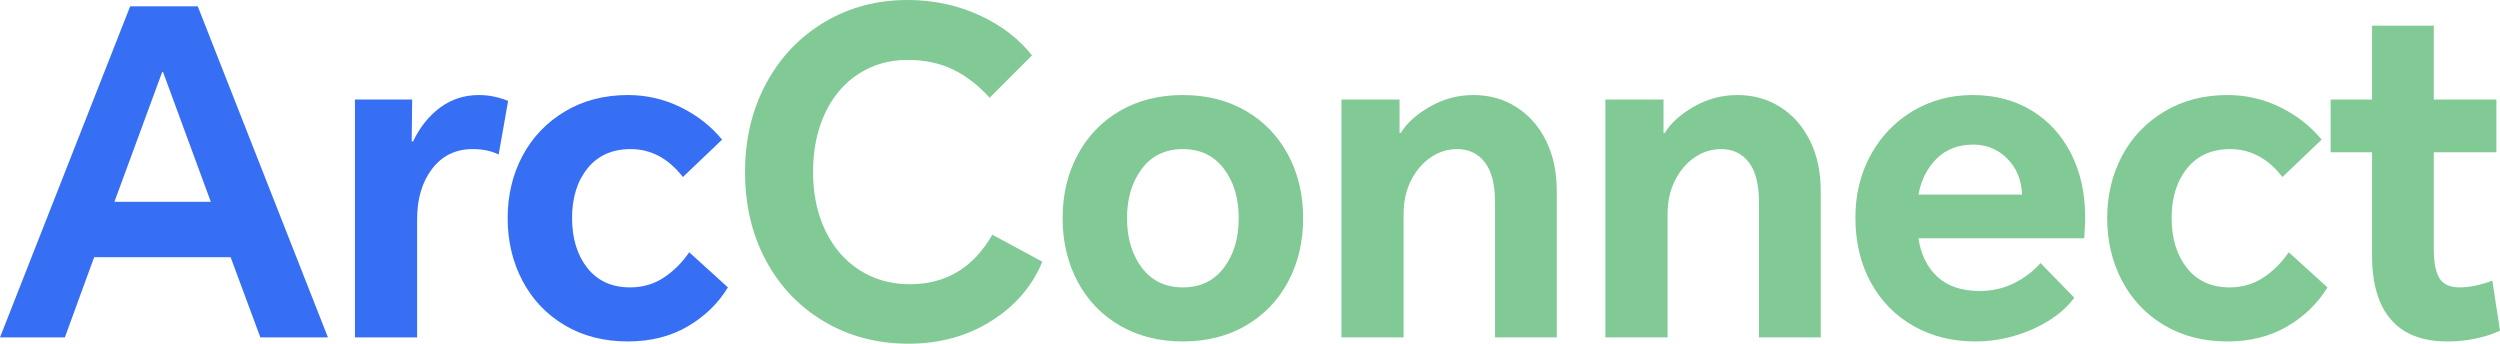 <?xml version="1.0" encoding="utf-8"?>
<svg width="1598.4px" height="219.744px" viewBox="0 0 1598.4 219.744" version="1.1" xmlns:xlink="http://www.w3.org/1999/xlink" xmlns="http://www.w3.org/2000/svg">
  <g id="Ver.">
    <path d="M83.232 4.032L126.432 4.032L209.664 215.712L166.464 215.712L147.456 164.448L60.192 164.448L41.472 215.712L0 215.712L83.232 4.032ZM134.784 129.024L104.256 46.08L103.68 46.08L73.152 129.024L134.784 129.024ZM226.944 63.648L263.52 63.648L263.232 90.432L264.096 90.432C268.512 81.216 274.32 73.968 281.52 68.688C288.72 63.408 296.928 60.768 306.144 60.768C312.48 60.768 318.72 62.016 324.864 64.512L318.816 98.784C314.208 96.48 308.64 95.328 302.112 95.328C291.36 95.328 282.768 99.504 276.336 107.856C269.904 116.208 266.688 127.008 266.688 140.256L266.688 215.712L226.944 215.712L226.944 63.648ZM401.472 60.768C413.376 60.768 424.608 63.36 435.168 68.544C445.728 73.728 454.56 80.64 461.664 89.28L436.608 113.184C427.392 101.28 416.256 95.328 403.2 95.328C391.488 95.328 382.32 99.408 375.696 107.568C369.072 115.728 365.76 126.336 365.76 139.392C365.76 152.448 369.024 163.104 375.552 171.36C382.08 179.616 391.2 183.744 402.912 183.744C410.976 183.744 418.176 181.632 424.512 177.408C430.848 173.184 436.224 167.808 440.64 161.28L465.408 183.744C459.072 194.112 450.432 202.464 439.488 208.8C428.544 215.136 415.872 218.304 401.472 218.304C386.112 218.304 372.624 214.848 361.008 207.936C349.392 201.024 340.416 191.568 334.08 179.568C327.744 167.568 324.576 154.176 324.576 139.392C324.576 124.8 327.744 111.552 334.08 99.648C340.416 87.744 349.44 78.288 361.152 71.28C372.864 64.272 386.304 60.768 401.472 60.768L401.472 60.768Z" id="小路" fill="#366EF4" fill-rule="evenodd" stroke="none" />
    <path d="M666.432 167.328C659.904 183.072 648.96 195.744 633.6 205.344C618.24 214.944 600.672 219.744 580.896 219.744C560.928 219.744 542.976 215.04 527.04 205.632C511.104 196.224 498.672 183.216 489.744 166.608C480.816 150 476.352 131.136 476.352 110.016C476.352 88.896 480.864 69.984 489.888 53.28C498.912 36.576 511.344 23.52 527.184 14.112C543.024 4.704 560.736 9.53674e-07 580.32 9.53674e-07C596.64 9.53674e-07 611.856 3.216 625.968 9.648C640.08 16.08 651.36 24.672 659.808 35.424L632.736 62.496C625.44 54.432 617.568 48.384 609.12 44.352C600.672 40.32 591.072 38.304 580.32 38.304C568.608 38.304 558.144 41.28 548.928 47.232C539.712 53.184 532.56 61.584 527.472 72.432C522.384 83.28 519.84 95.808 519.84 110.016C519.84 124.032 522.432 136.464 527.616 147.312C532.8 158.16 540.096 166.608 549.504 172.656C558.912 178.704 569.664 181.728 581.76 181.728C604.8 181.728 622.368 171.168 634.464 150.048L666.432 167.328ZM679.392 139.392C679.392 124.416 682.608 110.928 689.04 98.928C695.472 86.928 704.496 77.568 716.112 70.848C727.728 64.128 741.12 60.768 756.288 60.768C771.456 60.768 784.848 64.128 796.464 70.848C808.08 77.568 817.104 86.928 823.536 98.928C829.968 110.928 833.184 124.416 833.184 139.392C833.184 154.56 829.968 168.144 823.536 180.144C817.104 192.144 808.08 201.504 796.464 208.224C784.848 214.944 771.456 218.304 756.288 218.304C741.12 218.304 727.728 214.944 716.112 208.224C704.496 201.504 695.472 192.144 689.04 180.144C682.608 168.144 679.392 154.56 679.392 139.392L679.392 139.392ZM720.576 139.392C720.576 152.256 723.744 162.864 730.08 171.216C736.416 179.568 745.152 183.744 756.288 183.744C767.424 183.744 776.16 179.568 782.496 171.216C788.832 162.864 792 152.256 792 139.392C792 126.72 788.832 116.208 782.496 107.856C776.16 99.504 767.424 95.328 756.288 95.328C745.152 95.328 736.416 99.504 730.08 107.856C723.744 116.208 720.576 126.72 720.576 139.392L720.576 139.392ZM857.664 63.648L894.816 63.648L894.816 84.96L895.68 84.96C899.328 78.816 905.472 73.248 914.112 68.256C922.752 63.264 932.064 60.768 942.048 60.768C952.224 60.768 961.344 63.312 969.408 68.4C977.472 73.488 983.808 80.64 988.416 89.856C993.024 99.072 995.328 109.824 995.328 122.112L995.328 215.712L955.872 215.712L955.872 129.312C955.872 117.984 953.712 109.488 949.392 103.824C945.072 98.16 939.168 95.328 931.68 95.328C925.536 95.328 919.872 97.104 914.688 100.656C909.504 104.208 905.328 109.104 902.16 115.344C898.992 121.584 897.408 128.736 897.408 136.8L897.408 215.712L857.664 215.712L857.664 63.648ZM1026.43 63.648L1063.58 63.648L1063.58 84.96L1064.45 84.96C1068.1 78.816 1074.24 73.248 1082.88 68.256C1091.52 63.264 1100.83 60.768 1110.82 60.768C1120.99 60.768 1130.11 63.312 1138.18 68.4C1146.24 73.488 1152.58 80.64 1157.18 89.856C1161.79 99.072 1164.1 109.824 1164.1 122.112L1164.1 215.712L1124.64 215.712L1124.64 129.312C1124.64 117.984 1122.48 109.488 1118.16 103.824C1113.84 98.16 1107.94 95.328 1100.45 95.328C1094.3 95.328 1088.64 97.104 1083.46 100.656C1078.27 104.208 1074.1 109.104 1070.93 115.344C1067.76 121.584 1066.18 128.736 1066.18 136.8L1066.18 215.712L1026.43 215.712L1026.43 63.648ZM1326.24 190.368C1320.1 198.624 1311.17 205.344 1299.46 210.528C1287.74 215.712 1275.55 218.304 1262.88 218.304C1248.29 218.304 1235.18 215.04 1223.57 208.512C1211.95 201.984 1202.83 192.72 1196.21 180.72C1189.58 168.72 1186.27 154.848 1186.27 139.104C1186.27 124.32 1189.54 110.976 1196.06 99.072C1202.59 87.168 1211.57 77.808 1222.99 70.992C1234.42 64.176 1247.14 60.768 1261.15 60.768C1275.55 60.768 1288.18 64.08 1299.02 70.704C1309.87 77.328 1318.27 86.544 1324.22 98.352C1330.18 110.16 1333.15 123.552 1333.15 138.528C1333.15 141.6 1332.96 146.208 1332.58 152.352L1226.59 152.352C1228.13 162.72 1232.16 170.928 1238.69 176.976C1245.22 183.024 1254.24 186.048 1265.76 186.048C1273.44 186.048 1280.59 184.464 1287.22 181.296C1293.84 178.128 1299.65 173.76 1304.64 168.192L1326.24 190.368ZM1292.83 124.416C1292.45 115.008 1289.28 107.328 1283.33 101.376C1277.38 95.424 1270.18 92.448 1261.73 92.448C1252.13 92.448 1244.3 95.424 1238.26 101.376C1232.21 107.328 1228.32 115.008 1226.59 124.416L1292.83 124.416ZM1424.16 60.768C1436.06 60.768 1447.3 63.36 1457.86 68.544C1468.42 73.728 1477.25 80.64 1484.35 89.28L1459.3 113.184C1450.08 101.28 1438.94 95.328 1425.89 95.328C1414.18 95.328 1405.01 99.408 1398.38 107.568C1391.76 115.728 1388.45 126.336 1388.45 139.392C1388.45 152.448 1391.71 163.104 1398.24 171.36C1404.77 179.616 1413.89 183.744 1425.6 183.744C1433.66 183.744 1440.86 181.632 1447.2 177.408C1453.54 173.184 1458.91 167.808 1463.33 161.28L1488.1 183.744C1481.76 194.112 1473.12 202.464 1462.18 208.8C1451.23 215.136 1438.56 218.304 1424.16 218.304C1408.8 218.304 1395.31 214.848 1383.7 207.936C1372.08 201.024 1363.1 191.568 1356.77 179.568C1350.43 167.568 1347.26 154.176 1347.26 139.392C1347.26 124.8 1350.43 111.552 1356.77 99.648C1363.1 87.744 1372.13 78.288 1383.84 71.28C1395.55 64.272 1408.99 60.768 1424.16 60.768L1424.16 60.768ZM1596.1 97.344L1556.06 97.344L1556.06 159.264C1556.06 167.712 1557.26 173.904 1559.66 177.84C1562.06 181.776 1566.34 183.744 1572.48 183.744C1578.82 183.744 1585.82 182.304 1593.5 179.424L1598.4 211.392C1594.56 213.312 1589.66 214.944 1583.71 216.288C1577.76 217.632 1571.42 218.304 1564.7 218.304C1548.77 218.304 1536.77 213.648 1528.7 204.336C1520.64 195.024 1516.61 181.44 1516.61 163.584L1516.61 97.344L1490.11 97.344L1490.11 63.648L1516.61 63.648L1516.61 16.416L1556.06 16.416L1556.06 63.648L1596.1 63.648L1596.1 97.344Z" id="小路" fill="#81C995" fill-rule="evenodd" stroke="none" />
  </g>
</svg>